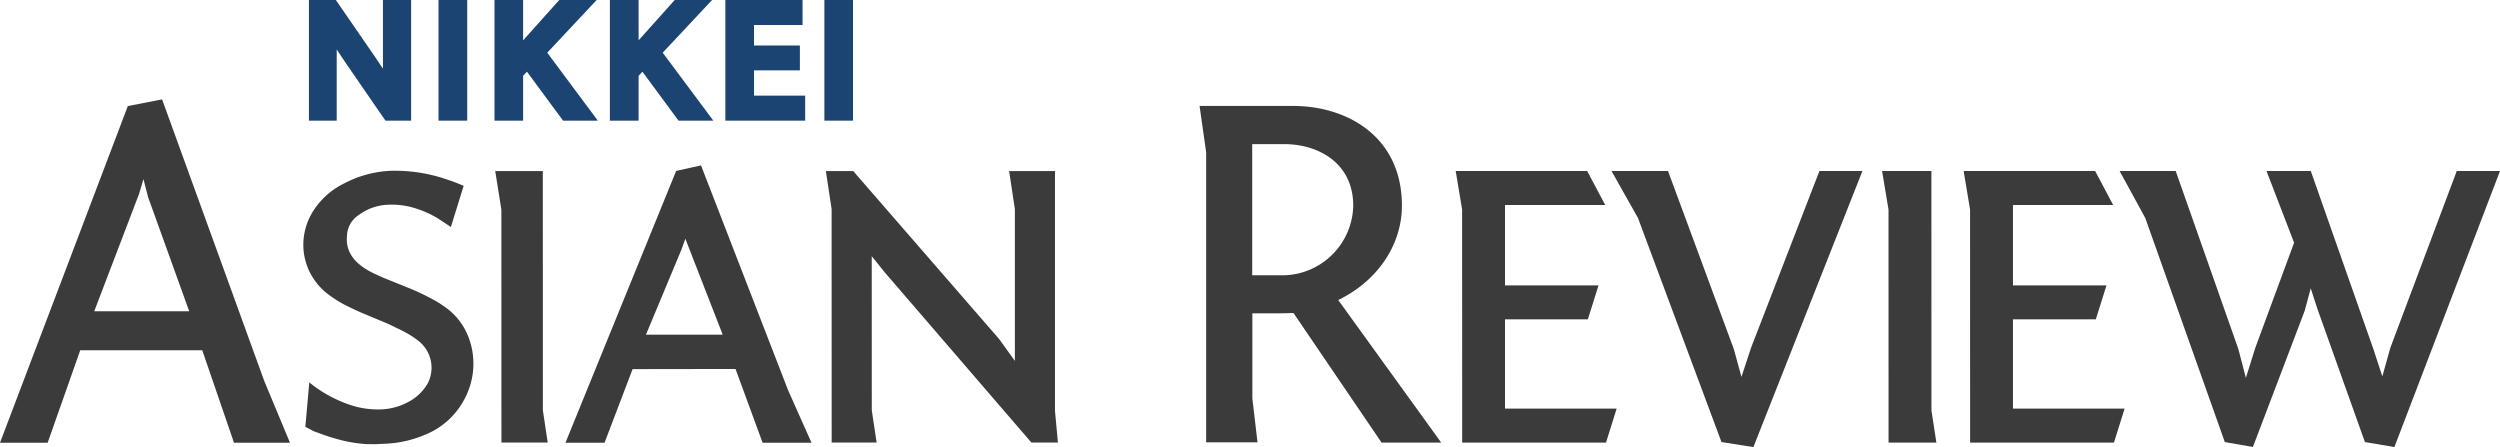 <svg id="レイヤー_1" data-name="レイヤー 1" xmlns="http://www.w3.org/2000/svg" viewBox="0 0 486.76 87.05"><defs><style>.cls-1{fill:#1b4472;}.cls-2{fill:#3b3b3c;}</style></defs><title>Nikkei_Asian_Logo</title><path class="cls-1" d="M104,36.84c0,1.16,0,2.26,0,3.33-.47-.73-1-1.48-1.51-2.25L94.83,26.8H89.59V50.29H95V40.06c0-1.34,0-2.53,0-3.63.54.84,1.14,1.74,1.8,2.7l7.69,11.16h5V26.8H104Z" transform="translate(-29.44 -26.8)"/><rect class="cls-1" x="85.38" width="5.59" height="23.49"/><polygon class="cls-1" points="116.17 0 108.89 0 101.85 7.86 101.85 0 96.28 0 96.28 23.49 101.85 23.49 101.85 14.75 102.6 13.96 109.63 23.49 116.4 23.49 106.55 10.26 116.17 0"/><polygon class="cls-1" points="138.65 0 131.37 0 124.34 7.85 124.34 0 118.75 0 118.75 23.49 124.34 23.49 124.34 14.75 125.08 13.96 132.11 23.49 138.89 23.49 129.03 10.26 138.65 0"/><polygon class="cls-1" points="146.81 13.7 155.74 13.7 155.74 8.86 146.81 8.86 146.81 4.87 156.26 4.87 156.26 0 141.23 0 141.23 23.49 156.77 23.49 156.77 18.62 146.81 18.62 146.81 13.7"/><rect class="cls-1" x="160.51" width="5.58" height="23.49"/><path class="cls-2" d="M68.82,95,75,113h10.9l-5-12L61,46.15l-6.67,1.3L29.44,113h9.28L45.06,95ZM56.51,64.57l.86-2.9.91,3.53,8,22.2H47.79Z" transform="translate(-29.44 -26.8)"/><polygon class="cls-2" points="97.63 86.16 106.64 86.16 105.7 79.89 105.69 33.31 96.42 33.31 97.62 40.81 97.63 86.16"/><path class="cls-2" d="M172.65,98.64,177.92,113h9.52l-4.56-10.24L165.93,59l-4.84,1.08L139.54,113h7.61l5.46-14.33ZM162.17,75.28l.71-2,7.27,18.68H155.21Z" transform="translate(-29.44 -26.8)"/><polygon class="cls-2" points="200.81 86.16 205.98 86.16 205.41 80.01 205.41 33.31 196.48 33.31 197.6 40.72 197.6 70.27 194.55 66.03 166.13 33.31 160.8 33.31 161.92 40.72 161.93 86.16 170.68 86.16 169.74 79.89 169.73 49.88 172.21 52.97 200.81 86.16"/><path class="cls-2" d="M280.82,87.75l.47,0,17.15,25.23h11.61L290,85.22l.86-.45C298,81,302.4,74.17,302.4,66.84c0-13.41-10.63-19.41-21.17-19.41H263l1.28,9v56.49h10l-1-8.54V87.81h.84C278.27,87.81,279.82,87.81,280.82,87.75Zm-7.57-32.89h6.22c6.69,0,13.45,3.7,13.45,12a13.85,13.85,0,0,1-13.45,13.54h-6.22Z" transform="translate(-29.44 -26.8)"/><polygon class="cls-2" points="354.25 33.3 340.93 67.73 339.07 73.39 337.59 67.99 324.77 33.3 313.77 33.3 318.92 42.44 335.18 86.07 341.39 87.05 362.62 33.3 354.25 33.3"/><polygon class="cls-2" points="367.71 86.17 377.02 86.17 376.06 79.9 376.05 33.3 366.45 33.3 367.7 40.8 367.71 86.17"/><polygon class="cls-2" points="391.93 79.55 391.93 62.18 408.06 62.18 410.14 55.57 391.93 55.57 391.93 39.91 411.44 39.91 407.93 33.3 382.33 33.3 383.58 40.8 383.59 86.17 411.6 86.17 413.67 79.55 391.93 79.55"/><polygon class="cls-2" points="293.03 79.55 293.03 62.18 309.16 62.18 311.24 55.57 293.03 55.57 293.03 39.91 312.54 39.91 309.03 33.3 283.43 33.3 284.68 40.8 284.69 86.17 312.7 86.17 314.77 79.55 293.03 79.55"/><polygon class="cls-2" points="478.34 33.3 465.41 67.71 463.85 73.29 462.14 68.06 449.92 33.3 441.3 33.3 446.67 47.26 439.12 67.71 437.28 73.58 435.82 67.97 423.62 33.3 412.7 33.3 417.7 42.46 433.18 86.07 438.65 87.03 448.73 60.52 449.91 56.14 451.18 60.06 460.46 86.07 466.2 87.04 486.76 33.3 478.34 33.3"/><path class="cls-2" d="M88.89,109.91l.77-8.66.86.68a25.5,25.5,0,0,0,6.73,3.58,17,17,0,0,0,6.39,1,12.1,12.1,0,0,0,5.49-1.55,9.35,9.35,0,0,0,3.63-3.59A6.64,6.64,0,0,0,110.69,93,16.37,16.37,0,0,0,109,91.87q-.89-.53-2.27-1.18L105,89.85l-4.14-1.73a51.38,51.38,0,0,1-4.69-2.18A23.15,23.15,0,0,1,93.2,84a12.5,12.5,0,0,1-3.42-4.15A12.1,12.1,0,0,1,88.51,75a12.33,12.33,0,0,1,1.84-7,15,15,0,0,1,6.16-5.52,21.41,21.41,0,0,1,8.89-2.42,30.83,30.83,0,0,1,10.23,1.41l2.09.7,2,.8L117.23,71l-2.41-1.6a19.92,19.92,0,0,0-5-2.19,15.19,15.19,0,0,0-4.73-.55,10.15,10.15,0,0,0-5.79,2A5,5,0,0,0,97,72.72c-.47,4.64,3.91,6.72,5.91,7.63l1.15.52L109.34,83a49.9,49.9,0,0,1,4.54,2.18,21.52,21.52,0,0,1,3,2,12.65,12.65,0,0,1,3.43,4.44,14.18,14.18,0,0,1,1.29,5.35,14.6,14.6,0,0,1-1.91,7.87,14.89,14.89,0,0,1-6,5.91,22.26,22.26,0,0,1-9.58,2.46l-1.2.06a11.07,11.07,0,0,1-1.17,0c-.43,0-.74,0-.94,0a27.38,27.38,0,0,1-4.12-.58,37.11,37.11,0,0,1-4.91-1.48l-1.22-.44-.95-.5Z" transform="translate(-29.44 -26.8)"/></svg>